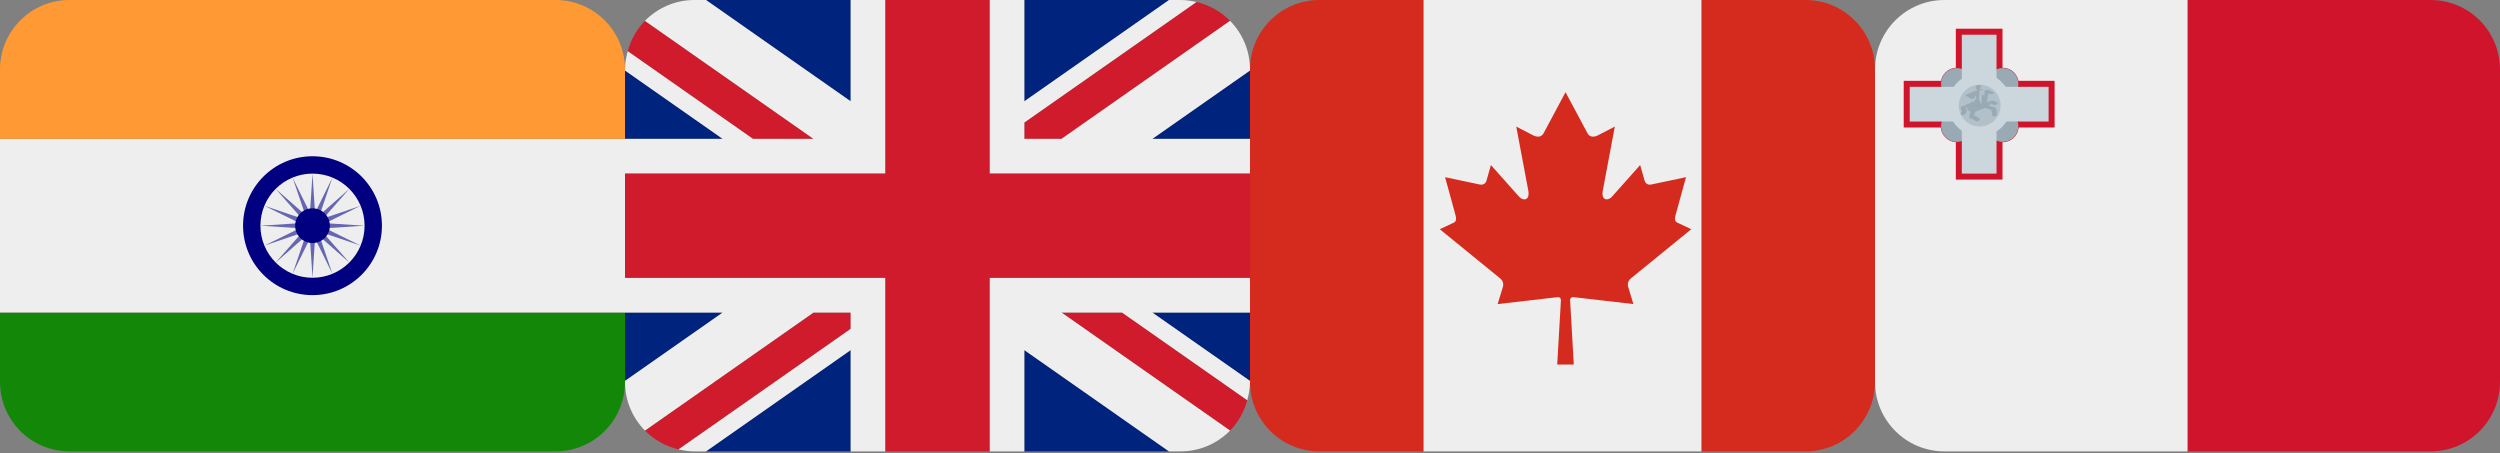<?xml version="1.0" encoding="UTF-8"?>
<svg width="160px" height="29px" viewBox="0 0 160 29" version="1.1" xmlns="http://www.w3.org/2000/svg" xmlns:xlink="http://www.w3.org/1999/xlink">
    <rect x="0" y="0" width="160" height="29" fill="#808080" stroke="none"/>
    <!-- Generator: Sketch 58 (84663) - https://sketch.com -->
    <title>Artboard</title>
    <desc>Created with Sketch.</desc>
    <g id="Artboard" stroke="none" stroke-width="1" fill="none" fill-rule="evenodd">
        <g id="country-flag" transform="translate(0, 0)" fill-rule="nonzero">
            <path d="M0,24.444 C0,26.899 1.99,28.889 4.444,28.889 L35.556,28.889 C38.01,28.889 40,26.899 40,24.444 L40,20 L0,20 L0,24.444 Z" id="Path" fill="#138808"></path>
            <polygon id="Path" fill="#EEEEEE" points="0 8.889 40 8.889 40 20 0 20"></polygon>
            <path d="M40,8.889 L40,4.444 C40,1.99 38.01,0 35.556,0 L4.444,0 C1.99,0 0,1.99 0,4.444 L0,8.889 L40,8.889 Z" id="Path" fill="#FF9933"></path>
            <circle id="Oval" fill="#000080" cx="20" cy="14.444" r="4.444"></circle>
            <circle id="Oval" fill="#EEEEEE" cx="20" cy="14.444" r="3.333"></circle>
            <polygon id="Path" fill="#6666B3" points="20 11.111 20.162 13.627 21.274 11.366 20.463 13.751 22.357 12.087 20.693 13.981 23.079 13.169 20.818 14.282 23.333 14.444 20.818 14.607 23.079 15.719 20.693 14.908 22.357 16.801 20.463 15.138 21.274 17.523 20.162 15.262 20 17.778 19.838 15.262 18.724 17.523 19.537 15.138 17.642 16.801 19.307 14.908 16.921 15.719 19.182 14.607 16.667 14.444 19.182 14.282 16.921 13.169 19.307 13.981 17.642 12.087 19.537 13.751 18.724 11.366 19.838 13.627"></polygon>
            <circle id="Oval" fill="#000080" cx="20" cy="14.444" r="1.111"></circle>
        </g>
        <g id="flag-2" transform="translate(40, 0)" fill-rule="nonzero">
            <path d="M0,4.51 L0,8.889 L6.253,8.889 L0,4.51 Z M5.182,28.889 L14.444,28.889 L14.444,22.403 L5.182,28.889 Z M25.556,22.404 L25.556,28.889 L34.817,28.889 L25.556,22.404 Z M0,20 L0,24.379 L6.256,20 L0,20 Z M34.819,0 L25.556,0 L25.556,6.486 L34.819,0 Z M40,24.38 L40,20 L33.743,20 L40,24.38 Z M40,8.889 L40,4.51 L33.746,8.889 L40,8.889 Z M14.444,0 L5.182,0 L14.444,6.486 L14.444,0 Z" id="Shape" fill="#00247D"></path>
            <path d="M27.933,20 L38.724,27.557 C39.248,27.024 39.622,26.354 39.824,25.613 L31.808,20 L27.933,20 Z M14.444,20 L12.066,20 L1.276,27.556 C1.854,28.144 2.597,28.566 3.429,28.761 L14.444,21.048 L14.444,20 Z M25.556,8.889 L27.934,8.889 L38.724,1.333 C38.146,0.744 37.404,0.323 36.572,0.128 L25.556,7.841 L25.556,8.889 Z M12.066,8.889 L1.276,1.333 C0.752,1.867 0.378,2.536 0.174,3.277 L8.191,8.889 L12.066,8.889 Z" id="Shape" fill="#CF1B2B"></path>
            <path d="M40,17.778 L23.333,17.778 L23.333,28.889 L25.556,28.889 L25.556,22.404 L34.817,28.889 L35.556,28.889 C36.797,28.889 37.918,28.377 38.724,27.557 L27.933,20 L31.808,20 L39.824,25.613 C39.928,25.239 40,24.851 40,24.444 L40,24.38 L33.743,20 L40,20 L40,17.778 Z M0,17.778 L0,20 L6.256,20 L0,24.379 L0,24.444 C0,25.657 0.488,26.753 1.276,27.556 L12.066,20 L14.444,20 L14.444,21.048 L3.429,28.76 C3.756,28.838 4.093,28.889 4.444,28.889 L5.182,28.889 L14.444,22.403 L14.444,28.889 L16.667,28.889 L16.667,17.778 L0,17.778 Z M40,4.444 C40,3.232 39.512,2.136 38.724,1.333 L27.934,8.889 L25.556,8.889 L25.556,7.841 L36.572,0.128 C36.244,0.051 35.907,0 35.556,0 L34.819,0 L25.556,6.486 L25.556,0 L23.333,0 L23.333,11.111 L40,11.111 L40,8.889 L33.746,8.889 L40,4.51 L40,4.444 Z M14.444,0 L14.444,6.486 L5.182,0 L4.444,0 C3.202,0 2.082,0.512 1.276,1.333 L12.066,8.889 L8.191,8.889 L0.174,3.277 C0.072,3.651 0,4.038 0,4.444 L0,4.51 L6.253,8.889 L0,8.889 L0,11.111 L16.667,11.111 L16.667,0 L14.444,0 Z" id="Shape" fill="#EEEEEE"></path>
            <polygon id="Path" fill="#CF1B2B" points="23.333 11.111 23.333 0 16.667 0 16.667 11.111 0 11.111 0 17.778 16.667 17.778 16.667 28.889 23.333 28.889 23.333 17.778 40 17.778 40 11.111"></polygon>
        </g>
        <g id="flag-3" transform="translate(80, 0)" fill-rule="nonzero">
            <path d="M4.444,0 C1.99,0 0,1.99 0,4.444 L0,24.444 C0,26.899 1.99,28.889 4.444,28.889 L11.111,28.889 L11.111,0 L4.444,0 Z M35.556,0 L28.889,0 L28.889,28.889 L35.556,28.889 C38.01,28.889 40,26.899 40,24.444 L40,4.444 C40,1.99 38.01,0 35.556,0 Z" id="Shape" fill="#D52B1E"></path>
            <polygon id="Path" fill="#EEEEEE" points="11.111 0 28.889 0 28.889 28.889 11.111 28.889"></polygon>
            <path d="M20.683,19.014 C22.014,19.169 23.208,19.308 24.538,19.46 L24.199,18.347 C24.144,18.151 24.222,17.938 24.376,17.818 L28.241,14.669 L27.441,14.292 C27.089,14.167 27.186,13.968 27.313,13.49 L27.903,11.339 L25.658,11.813 C25.439,11.847 25.293,11.708 25.26,11.574 L24.97,10.562 L23.194,12.556 C22.942,12.876 22.431,12.876 22.59,12.138 L23.349,8.1 L22.33,8.628 C22.044,8.788 21.759,8.814 21.6,8.529 L20.194,5.9 L20.194,5.966 L20.194,5.9 L18.789,8.529 C18.629,8.814 18.343,8.788 18.058,8.628 L17.04,8.1 L17.799,12.138 C17.959,12.876 17.447,12.876 17.194,12.556 L15.419,10.563 L15.13,11.576 C15.097,11.709 14.95,11.848 14.731,11.814 L12.486,11.34 L13.076,13.491 C13.201,13.969 13.299,14.168 12.947,14.293 L12.147,14.67 L16.012,17.819 C16.166,17.938 16.243,18.152 16.188,18.348 L15.849,19.461 L19.704,19.016 C19.822,19.016 19.9,19.081 19.899,19.217 L19.661,23.332 L20.723,23.332 L20.487,19.217 C20.489,19.08 20.566,19.014 20.683,19.014 L20.683,19.014 Z" id="Path" fill="#D52B1E"></path>
        </g>
        <g id="flag-4" transform="translate(120, 0)" fill-rule="nonzero">
            <path d="M35.556,0 L20,0 L20,28.889 L35.556,28.889 C38.01,28.889 40,26.899 40,24.444 L40,4.444 C40,1.99 38.01,0 35.556,0 Z" id="Path" fill="#CF142B"></path>
            <path d="M4.444,0 C1.99,0 0,1.99 0,4.444 L0,24.444 C0,26.899 1.99,28.889 4.444,28.889 L20,28.889 L20,0 L4.444,0 Z" id="Path" fill="#EEEEEE"></path>
            <polygon id="Path" fill="#CF142B" points="1.838 5.173 11.494 5.173 11.494 8.16 1.838 8.16"></polygon>
            <polygon id="Path" fill="#CF142B" points="5.173 1.838 8.16 1.838 8.16 11.494 5.173 11.494"></polygon>
            <g id="Group" transform="translate(3.333, 3.333)" fill="#CF142B">
                <circle id="Oval" cx="1.9" cy="4.746" r="1.023"></circle>
                <circle id="Oval" cx="4.839" cy="4.746" r="1.023"></circle>
                <circle id="Oval" cx="1.9" cy="2.027" r="1.023"></circle>
                <circle id="Oval" cx="4.839" cy="2.027" r="1.023"></circle>
            </g>
            <g id="Group" transform="translate(4.444, 4.444)" fill="#99AAB5">
                <circle id="Oval" cx="0.787" cy="3.634" r="1"></circle>
                <circle id="Oval" cx="3.728" cy="3.634" r="1"></circle>
                <circle id="Oval" cx="0.787" cy="0.916" r="1"></circle>
                <circle id="Oval" cx="3.728" cy="0.916" r="1"></circle>
            </g>
            <circle id="Oval" fill="#CCD6DD" cx="6.702" cy="6.702" r="2.019"></circle>
            <polygon id="Path" fill="#CCD6DD" points="5.556 2.222 7.778 2.222 7.778 11.111 5.556 11.111"></polygon>
            <polygon id="Path" fill="#CCD6DD" points="2.222 5.556 11.111 5.556 11.111 7.778 2.222 7.778"></polygon>
            <circle id="Oval" fill="#B2C0C9" cx="6.702" cy="6.759" r="1.338"></circle>
            <path d="M7.386,6.692 C7.402,6.673 7.421,6.657 7.439,6.64 L7.449,6.632 C7.496,6.656 7.541,6.684 7.586,6.712 C7.674,6.767 7.957,6.639 7.829,6.56 C7.719,6.492 7.609,6.413 7.473,6.437 C7.372,6.454 7.286,6.507 7.209,6.572 C7.2,6.503 7.192,6.436 7.177,6.368 C7.198,6.346 7.21,6.321 7.204,6.291 C7.192,6.227 7.228,6.156 7.25,6.097 C7.261,6.068 7.246,6.048 7.222,6.036 C7.232,6.022 7.24,6.009 7.249,5.994 C7.288,6.008 7.328,6.02 7.369,6.029 C7.439,6.043 7.531,6.014 7.586,5.971 C7.637,5.931 7.62,5.89 7.561,5.879 C7.457,5.858 7.36,5.804 7.262,5.762 C7.198,5.734 7.103,5.763 7.047,5.794 C7.01,5.814 6.953,5.868 7.012,5.897 C7.006,5.903 6.998,6.141 6.994,6.149 C6.946,6.254 6.863,5.556 6.807,6.667 L6.787,6.667 C6.768,6.667 6.63,6.283 6.638,6.207 C6.72,6.19 6.667,5.913 6.667,5.857 L6.667,5.824 C6.667,5.808 6.792,5.797 6.783,5.788 C6.817,5.767 6.913,5.738 6.883,5.713 C6.837,5.674 6.772,5.701 6.721,5.721 C6.706,5.713 6.706,5.708 6.69,5.706 C6.679,5.703 6.676,5.706 6.664,5.706 C6.724,5.681 6.776,5.641 6.76,5.596 C6.751,5.568 6.744,5.546 6.76,5.518 C6.834,5.389 6.527,5.418 6.474,5.508 C6.442,5.564 6.436,5.616 6.456,5.678 C6.469,5.72 6.523,5.734 6.581,5.729 C6.55,5.746 6.522,5.77 6.506,5.801 L6.502,5.811 C6.456,5.811 6.402,5.826 6.37,5.839 C6.191,5.916 6.002,5.971 5.834,6.071 C5.807,6.088 5.73,6.141 5.8,6.163 C5.842,6.177 5.897,6.17 5.946,6.156 C5.948,6.163 5.948,6.17 5.952,6.177 C5.996,6.233 6.059,6.286 6.123,6.317 C6.191,6.35 6.281,6.331 6.341,6.291 C6.381,6.266 6.424,6.201 6.374,6.167 C6.393,6.139 6.422,6.119 6.45,6.099 C6.453,6.17 6.462,6.24 6.48,6.303 C6.484,6.321 6.494,6.334 6.506,6.346 C6.469,6.352 6.433,6.367 6.406,6.383 C6.369,6.406 6.326,6.456 6.359,6.49 C6.281,6.504 6.204,6.524 6.131,6.559 C6.103,6.571 6.042,6.607 6.037,6.646 L5.93,6.659 C5.873,6.668 5.78,6.694 5.76,6.759 C5.733,6.76 5.702,6.766 5.68,6.771 C5.614,6.78 5.491,6.809 5.486,6.867 C5.477,6.969 5.528,7.052 5.572,7.139 C5.531,7.179 5.502,7.226 5.49,7.286 C5.463,7.418 5.774,7.371 5.798,7.253 C5.801,7.236 5.803,7.218 5.819,7.207 C5.858,7.179 5.897,7.124 5.862,7.087 C5.876,7.076 5.884,7.067 5.88,7.059 C5.841,6.983 5.8,6.91 5.794,6.826 C5.811,6.832 5.829,6.836 5.847,6.837 C5.868,6.95 5.954,7.05 6.037,7.126 C6.057,7.143 6.093,7.146 6.133,7.14 C6.117,7.153 6.102,7.168 6.096,7.187 C6.058,7.281 6.042,7.379 6.03,7.479 C6.026,7.52 6.057,7.56 6.097,7.57 C6.226,7.6 6.329,7.661 6.433,7.741 C6.541,7.823 6.81,7.672 6.67,7.564 C6.572,7.49 6.467,7.428 6.35,7.388 C6.358,7.331 6.368,7.274 6.389,7.221 C6.397,7.201 6.399,7.183 6.397,7.169 C6.422,7.159 6.447,7.148 6.469,7.134 C6.667,7.014 6.909,6.989 7.121,6.892 C7.112,6.923 7.131,6.953 7.176,6.963 C7.267,6.984 7.432,6.983 7.462,7.088 C7.492,7.193 7.457,7.32 7.524,7.413 C7.587,7.5 7.883,7.396 7.809,7.292 C7.783,7.257 7.788,7.187 7.786,7.144 C7.782,7.079 7.779,7.01 7.748,6.95 C7.684,6.83 7.479,6.821 7.363,6.793 C7.323,6.784 7.279,6.732 7.237,6.746 C7.24,6.738 7.233,6.667 7.213,6.667 L7.207,6.667 C7.208,6.667 7.208,6.72 7.209,6.719 C7.277,6.714 7.342,6.744 7.386,6.692 L7.386,6.692 Z" id="Path" fill="#99AAB5"></path>
        </g>
    </g>
</svg>